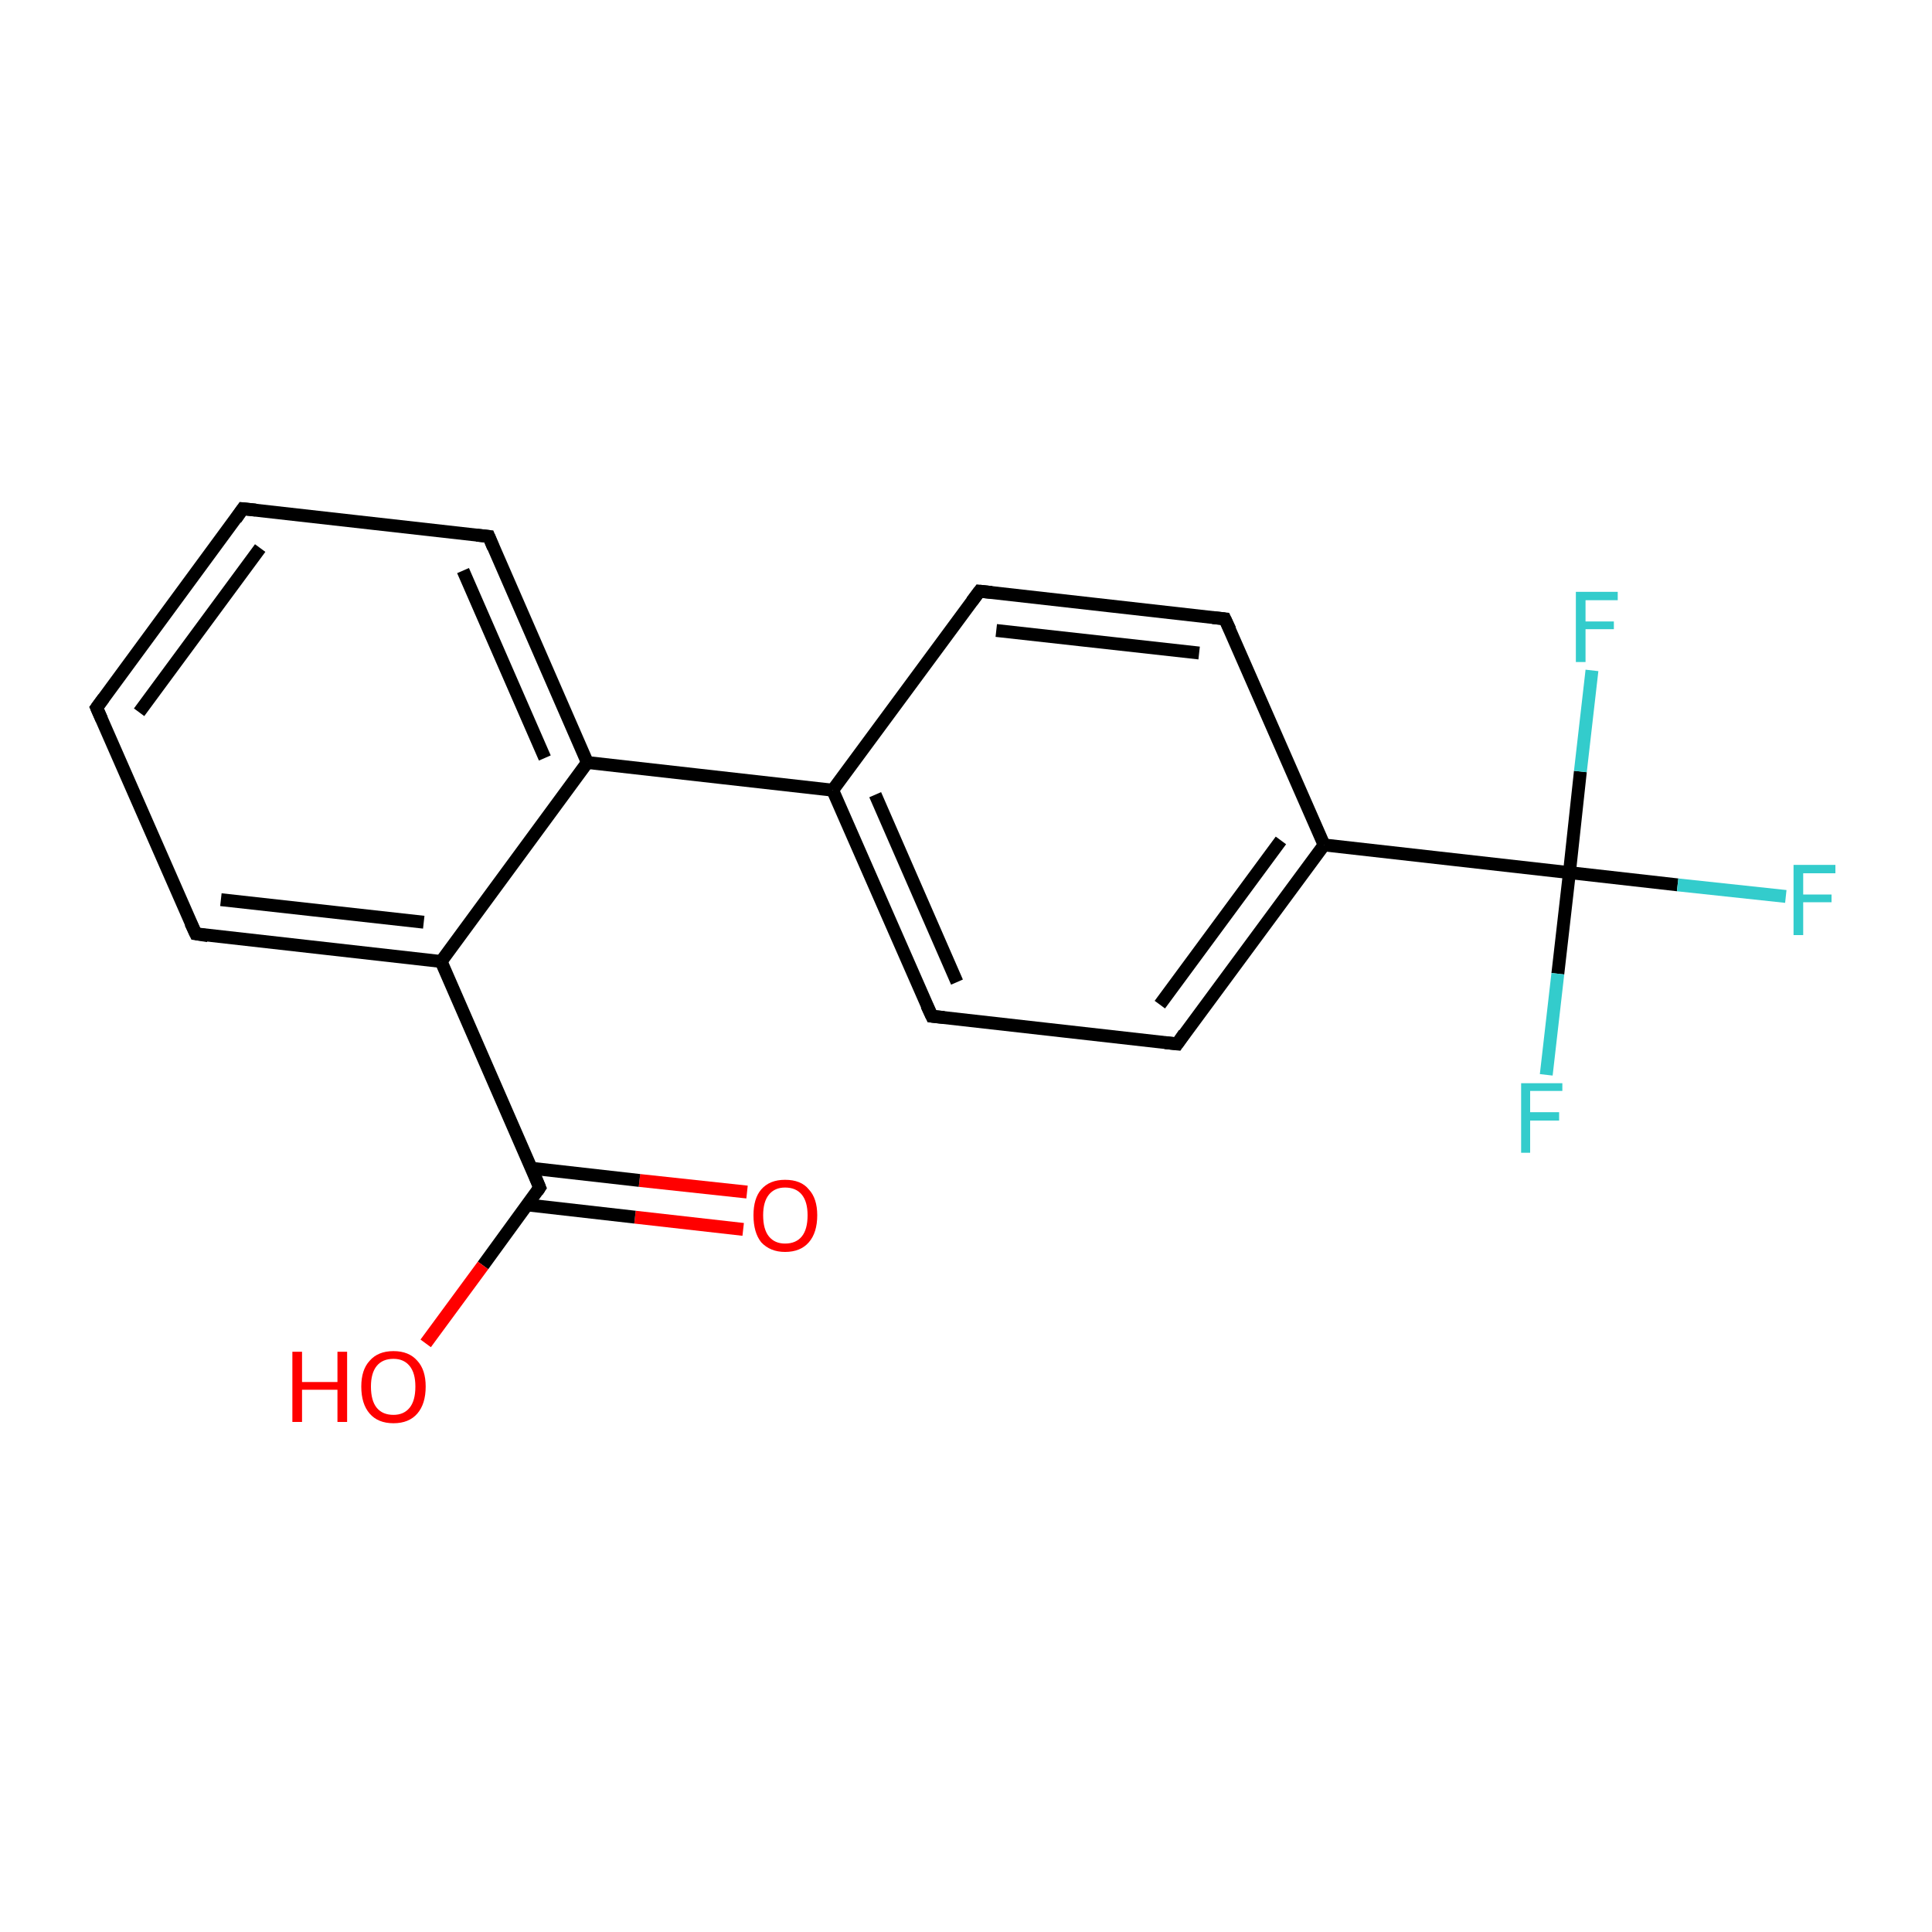 <?xml version='1.0' encoding='iso-8859-1'?>
<svg version='1.1' baseProfile='full'
              xmlns='http://www.w3.org/2000/svg'
                      xmlns:rdkit='http://www.rdkit.org/xml'
                      xmlns:xlink='http://www.w3.org/1999/xlink'
                  xml:space='preserve'
width='300px' height='300px' viewBox='0 0 300 300'>
<!-- END OF HEADER -->
<rect style='opacity:1.0;fill:#FFFFFF;stroke:none' width='300.0' height='300.0' x='0.0' y='0.0'> </rect>
<path class='bond-0 atom-0 atom-1' d='M 115.4,190.9 L 98.6,189.0' style='fill:none;fill-rule:evenodd;stroke:#FF0000;stroke-width:2.0px;stroke-linecap:butt;stroke-linejoin:miter;stroke-opacity:1' />
<path class='bond-0 atom-0 atom-1' d='M 98.6,189.0 L 81.9,187.1' style='fill:none;fill-rule:evenodd;stroke:#000000;stroke-width:2.0px;stroke-linecap:butt;stroke-linejoin:miter;stroke-opacity:1' />
<path class='bond-0 atom-0 atom-1' d='M 116.0,185.1 L 99.3,183.3' style='fill:none;fill-rule:evenodd;stroke:#FF0000;stroke-width:2.0px;stroke-linecap:butt;stroke-linejoin:miter;stroke-opacity:1' />
<path class='bond-0 atom-0 atom-1' d='M 99.3,183.3 L 82.5,181.4' style='fill:none;fill-rule:evenodd;stroke:#000000;stroke-width:2.0px;stroke-linecap:butt;stroke-linejoin:miter;stroke-opacity:1' />
<path class='bond-1 atom-1 atom-2' d='M 83.8,184.4 L 75.0,196.5' style='fill:none;fill-rule:evenodd;stroke:#000000;stroke-width:2.0px;stroke-linecap:butt;stroke-linejoin:miter;stroke-opacity:1' />
<path class='bond-1 atom-1 atom-2' d='M 75.0,196.5 L 66.1,208.6' style='fill:none;fill-rule:evenodd;stroke:#FF0000;stroke-width:2.0px;stroke-linecap:butt;stroke-linejoin:miter;stroke-opacity:1' />
<path class='bond-2 atom-1 atom-3' d='M 83.8,184.4 L 68.5,149.3' style='fill:none;fill-rule:evenodd;stroke:#000000;stroke-width:2.0px;stroke-linecap:butt;stroke-linejoin:miter;stroke-opacity:1' />
<path class='bond-3 atom-3 atom-4' d='M 68.5,149.3 L 30.4,145.0' style='fill:none;fill-rule:evenodd;stroke:#000000;stroke-width:2.0px;stroke-linecap:butt;stroke-linejoin:miter;stroke-opacity:1' />
<path class='bond-3 atom-3 atom-4' d='M 65.8,143.2 L 34.3,139.7' style='fill:none;fill-rule:evenodd;stroke:#000000;stroke-width:2.0px;stroke-linecap:butt;stroke-linejoin:miter;stroke-opacity:1' />
<path class='bond-4 atom-4 atom-5' d='M 30.4,145.0 L 15.0,109.9' style='fill:none;fill-rule:evenodd;stroke:#000000;stroke-width:2.0px;stroke-linecap:butt;stroke-linejoin:miter;stroke-opacity:1' />
<path class='bond-5 atom-5 atom-6' d='M 15.0,109.9 L 37.7,79.0' style='fill:none;fill-rule:evenodd;stroke:#000000;stroke-width:2.0px;stroke-linecap:butt;stroke-linejoin:miter;stroke-opacity:1' />
<path class='bond-5 atom-5 atom-6' d='M 21.6,110.6 L 40.4,85.1' style='fill:none;fill-rule:evenodd;stroke:#000000;stroke-width:2.0px;stroke-linecap:butt;stroke-linejoin:miter;stroke-opacity:1' />
<path class='bond-6 atom-6 atom-7' d='M 37.7,79.0 L 75.9,83.3' style='fill:none;fill-rule:evenodd;stroke:#000000;stroke-width:2.0px;stroke-linecap:butt;stroke-linejoin:miter;stroke-opacity:1' />
<path class='bond-7 atom-7 atom-8' d='M 75.9,83.3 L 91.2,118.4' style='fill:none;fill-rule:evenodd;stroke:#000000;stroke-width:2.0px;stroke-linecap:butt;stroke-linejoin:miter;stroke-opacity:1' />
<path class='bond-7 atom-7 atom-8' d='M 71.9,88.6 L 84.6,117.7' style='fill:none;fill-rule:evenodd;stroke:#000000;stroke-width:2.0px;stroke-linecap:butt;stroke-linejoin:miter;stroke-opacity:1' />
<path class='bond-8 atom-8 atom-9' d='M 91.2,118.4 L 129.3,122.7' style='fill:none;fill-rule:evenodd;stroke:#000000;stroke-width:2.0px;stroke-linecap:butt;stroke-linejoin:miter;stroke-opacity:1' />
<path class='bond-9 atom-9 atom-10' d='M 129.3,122.7 L 144.7,157.8' style='fill:none;fill-rule:evenodd;stroke:#000000;stroke-width:2.0px;stroke-linecap:butt;stroke-linejoin:miter;stroke-opacity:1' />
<path class='bond-9 atom-9 atom-10' d='M 135.9,123.4 L 148.6,152.5' style='fill:none;fill-rule:evenodd;stroke:#000000;stroke-width:2.0px;stroke-linecap:butt;stroke-linejoin:miter;stroke-opacity:1' />
<path class='bond-10 atom-10 atom-11' d='M 144.7,157.8 L 182.8,162.1' style='fill:none;fill-rule:evenodd;stroke:#000000;stroke-width:2.0px;stroke-linecap:butt;stroke-linejoin:miter;stroke-opacity:1' />
<path class='bond-11 atom-11 atom-12' d='M 182.8,162.1 L 205.6,131.2' style='fill:none;fill-rule:evenodd;stroke:#000000;stroke-width:2.0px;stroke-linecap:butt;stroke-linejoin:miter;stroke-opacity:1' />
<path class='bond-11 atom-11 atom-12' d='M 180.1,156.0 L 198.9,130.5' style='fill:none;fill-rule:evenodd;stroke:#000000;stroke-width:2.0px;stroke-linecap:butt;stroke-linejoin:miter;stroke-opacity:1' />
<path class='bond-12 atom-12 atom-13' d='M 205.6,131.2 L 243.7,135.5' style='fill:none;fill-rule:evenodd;stroke:#000000;stroke-width:2.0px;stroke-linecap:butt;stroke-linejoin:miter;stroke-opacity:1' />
<path class='bond-13 atom-13 atom-14' d='M 243.7,135.5 L 260.5,137.4' style='fill:none;fill-rule:evenodd;stroke:#000000;stroke-width:2.0px;stroke-linecap:butt;stroke-linejoin:miter;stroke-opacity:1' />
<path class='bond-13 atom-13 atom-14' d='M 260.5,137.4 L 277.3,139.2' style='fill:none;fill-rule:evenodd;stroke:#33CCCC;stroke-width:2.0px;stroke-linecap:butt;stroke-linejoin:miter;stroke-opacity:1' />
<path class='bond-14 atom-13 atom-15' d='M 243.7,135.5 L 241.9,151.2' style='fill:none;fill-rule:evenodd;stroke:#000000;stroke-width:2.0px;stroke-linecap:butt;stroke-linejoin:miter;stroke-opacity:1' />
<path class='bond-14 atom-13 atom-15' d='M 241.9,151.2 L 240.1,166.9' style='fill:none;fill-rule:evenodd;stroke:#33CCCC;stroke-width:2.0px;stroke-linecap:butt;stroke-linejoin:miter;stroke-opacity:1' />
<path class='bond-15 atom-13 atom-16' d='M 243.7,135.5 L 245.4,119.8' style='fill:none;fill-rule:evenodd;stroke:#000000;stroke-width:2.0px;stroke-linecap:butt;stroke-linejoin:miter;stroke-opacity:1' />
<path class='bond-15 atom-13 atom-16' d='M 245.4,119.8 L 247.2,104.1' style='fill:none;fill-rule:evenodd;stroke:#33CCCC;stroke-width:2.0px;stroke-linecap:butt;stroke-linejoin:miter;stroke-opacity:1' />
<path class='bond-16 atom-12 atom-17' d='M 205.6,131.2 L 190.2,96.1' style='fill:none;fill-rule:evenodd;stroke:#000000;stroke-width:2.0px;stroke-linecap:butt;stroke-linejoin:miter;stroke-opacity:1' />
<path class='bond-17 atom-17 atom-18' d='M 190.2,96.1 L 152.1,91.8' style='fill:none;fill-rule:evenodd;stroke:#000000;stroke-width:2.0px;stroke-linecap:butt;stroke-linejoin:miter;stroke-opacity:1' />
<path class='bond-17 atom-17 atom-18' d='M 186.2,101.4 L 154.7,97.9' style='fill:none;fill-rule:evenodd;stroke:#000000;stroke-width:2.0px;stroke-linecap:butt;stroke-linejoin:miter;stroke-opacity:1' />
<path class='bond-18 atom-8 atom-3' d='M 91.2,118.4 L 68.5,149.3' style='fill:none;fill-rule:evenodd;stroke:#000000;stroke-width:2.0px;stroke-linecap:butt;stroke-linejoin:miter;stroke-opacity:1' />
<path class='bond-19 atom-18 atom-9' d='M 152.1,91.8 L 129.3,122.7' style='fill:none;fill-rule:evenodd;stroke:#000000;stroke-width:2.0px;stroke-linecap:butt;stroke-linejoin:miter;stroke-opacity:1' />
<path d='M 83.4,185.0 L 83.8,184.4 L 83.1,182.7' style='fill:none;stroke:#000000;stroke-width:2.0px;stroke-linecap:butt;stroke-linejoin:miter;stroke-miterlimit:10;stroke-opacity:1;' />
<path d='M 32.3,145.3 L 30.4,145.0 L 29.6,143.3' style='fill:none;stroke:#000000;stroke-width:2.0px;stroke-linecap:butt;stroke-linejoin:miter;stroke-miterlimit:10;stroke-opacity:1;' />
<path d='M 15.8,111.7 L 15.0,109.9 L 16.1,108.4' style='fill:none;stroke:#000000;stroke-width:2.0px;stroke-linecap:butt;stroke-linejoin:miter;stroke-miterlimit:10;stroke-opacity:1;' />
<path d='M 36.6,80.6 L 37.7,79.0 L 39.7,79.2' style='fill:none;stroke:#000000;stroke-width:2.0px;stroke-linecap:butt;stroke-linejoin:miter;stroke-miterlimit:10;stroke-opacity:1;' />
<path d='M 74.0,83.1 L 75.9,83.3 L 76.6,85.0' style='fill:none;stroke:#000000;stroke-width:2.0px;stroke-linecap:butt;stroke-linejoin:miter;stroke-miterlimit:10;stroke-opacity:1;' />
<path d='M 143.9,156.1 L 144.7,157.8 L 146.6,158.0' style='fill:none;stroke:#000000;stroke-width:2.0px;stroke-linecap:butt;stroke-linejoin:miter;stroke-miterlimit:10;stroke-opacity:1;' />
<path d='M 180.9,161.9 L 182.8,162.1 L 183.9,160.5' style='fill:none;stroke:#000000;stroke-width:2.0px;stroke-linecap:butt;stroke-linejoin:miter;stroke-miterlimit:10;stroke-opacity:1;' />
<path d='M 191.0,97.8 L 190.2,96.1 L 188.3,95.9' style='fill:none;stroke:#000000;stroke-width:2.0px;stroke-linecap:butt;stroke-linejoin:miter;stroke-miterlimit:10;stroke-opacity:1;' />
<path d='M 154.0,92.0 L 152.1,91.8 L 150.9,93.4' style='fill:none;stroke:#000000;stroke-width:2.0px;stroke-linecap:butt;stroke-linejoin:miter;stroke-miterlimit:10;stroke-opacity:1;' />
<path class='atom-0' d='M 117.0 188.7
Q 117.0 186.1, 118.2 184.7
Q 119.5 183.2, 121.9 183.2
Q 124.4 183.2, 125.6 184.7
Q 126.9 186.1, 126.9 188.7
Q 126.9 191.4, 125.6 192.9
Q 124.3 194.4, 121.9 194.4
Q 119.6 194.4, 118.2 192.9
Q 117.0 191.4, 117.0 188.7
M 121.9 193.1
Q 123.6 193.1, 124.5 192.0
Q 125.4 190.9, 125.4 188.7
Q 125.4 186.6, 124.5 185.5
Q 123.6 184.4, 121.9 184.4
Q 120.3 184.4, 119.4 185.5
Q 118.5 186.6, 118.5 188.7
Q 118.5 190.9, 119.4 192.0
Q 120.3 193.1, 121.9 193.1
' fill='#FF0000'/>
<path class='atom-2' d='M 45.4 209.9
L 46.9 209.9
L 46.9 214.6
L 52.4 214.6
L 52.4 209.9
L 53.9 209.9
L 53.9 220.8
L 52.4 220.8
L 52.4 215.8
L 46.9 215.8
L 46.9 220.8
L 45.4 220.8
L 45.4 209.9
' fill='#FF0000'/>
<path class='atom-2' d='M 56.1 215.3
Q 56.1 212.7, 57.4 211.3
Q 58.7 209.8, 61.1 209.8
Q 63.5 209.8, 64.8 211.3
Q 66.1 212.7, 66.1 215.3
Q 66.1 218.0, 64.8 219.5
Q 63.5 221.0, 61.1 221.0
Q 58.7 221.0, 57.4 219.5
Q 56.1 218.0, 56.1 215.3
M 61.1 219.7
Q 62.7 219.7, 63.6 218.6
Q 64.5 217.5, 64.5 215.3
Q 64.5 213.2, 63.6 212.1
Q 62.7 211.0, 61.1 211.0
Q 59.4 211.0, 58.5 212.1
Q 57.6 213.2, 57.6 215.3
Q 57.6 217.5, 58.5 218.6
Q 59.4 219.7, 61.1 219.7
' fill='#FF0000'/>
<path class='atom-14' d='M 278.5 134.3
L 285.0 134.3
L 285.0 135.6
L 280.0 135.6
L 280.0 138.9
L 284.4 138.9
L 284.4 140.1
L 280.0 140.1
L 280.0 145.2
L 278.5 145.2
L 278.5 134.3
' fill='#33CCCC'/>
<path class='atom-15' d='M 236.2 168.2
L 242.6 168.2
L 242.6 169.4
L 237.6 169.4
L 237.6 172.7
L 242.1 172.7
L 242.1 174.0
L 237.6 174.0
L 237.6 179.0
L 236.2 179.0
L 236.2 168.2
' fill='#33CCCC'/>
<path class='atom-16' d='M 244.7 91.9
L 251.2 91.9
L 251.2 93.2
L 246.2 93.2
L 246.2 96.5
L 250.6 96.5
L 250.6 97.7
L 246.2 97.7
L 246.2 102.8
L 244.7 102.8
L 244.7 91.9
' fill='#33CCCC'/>
</svg>
